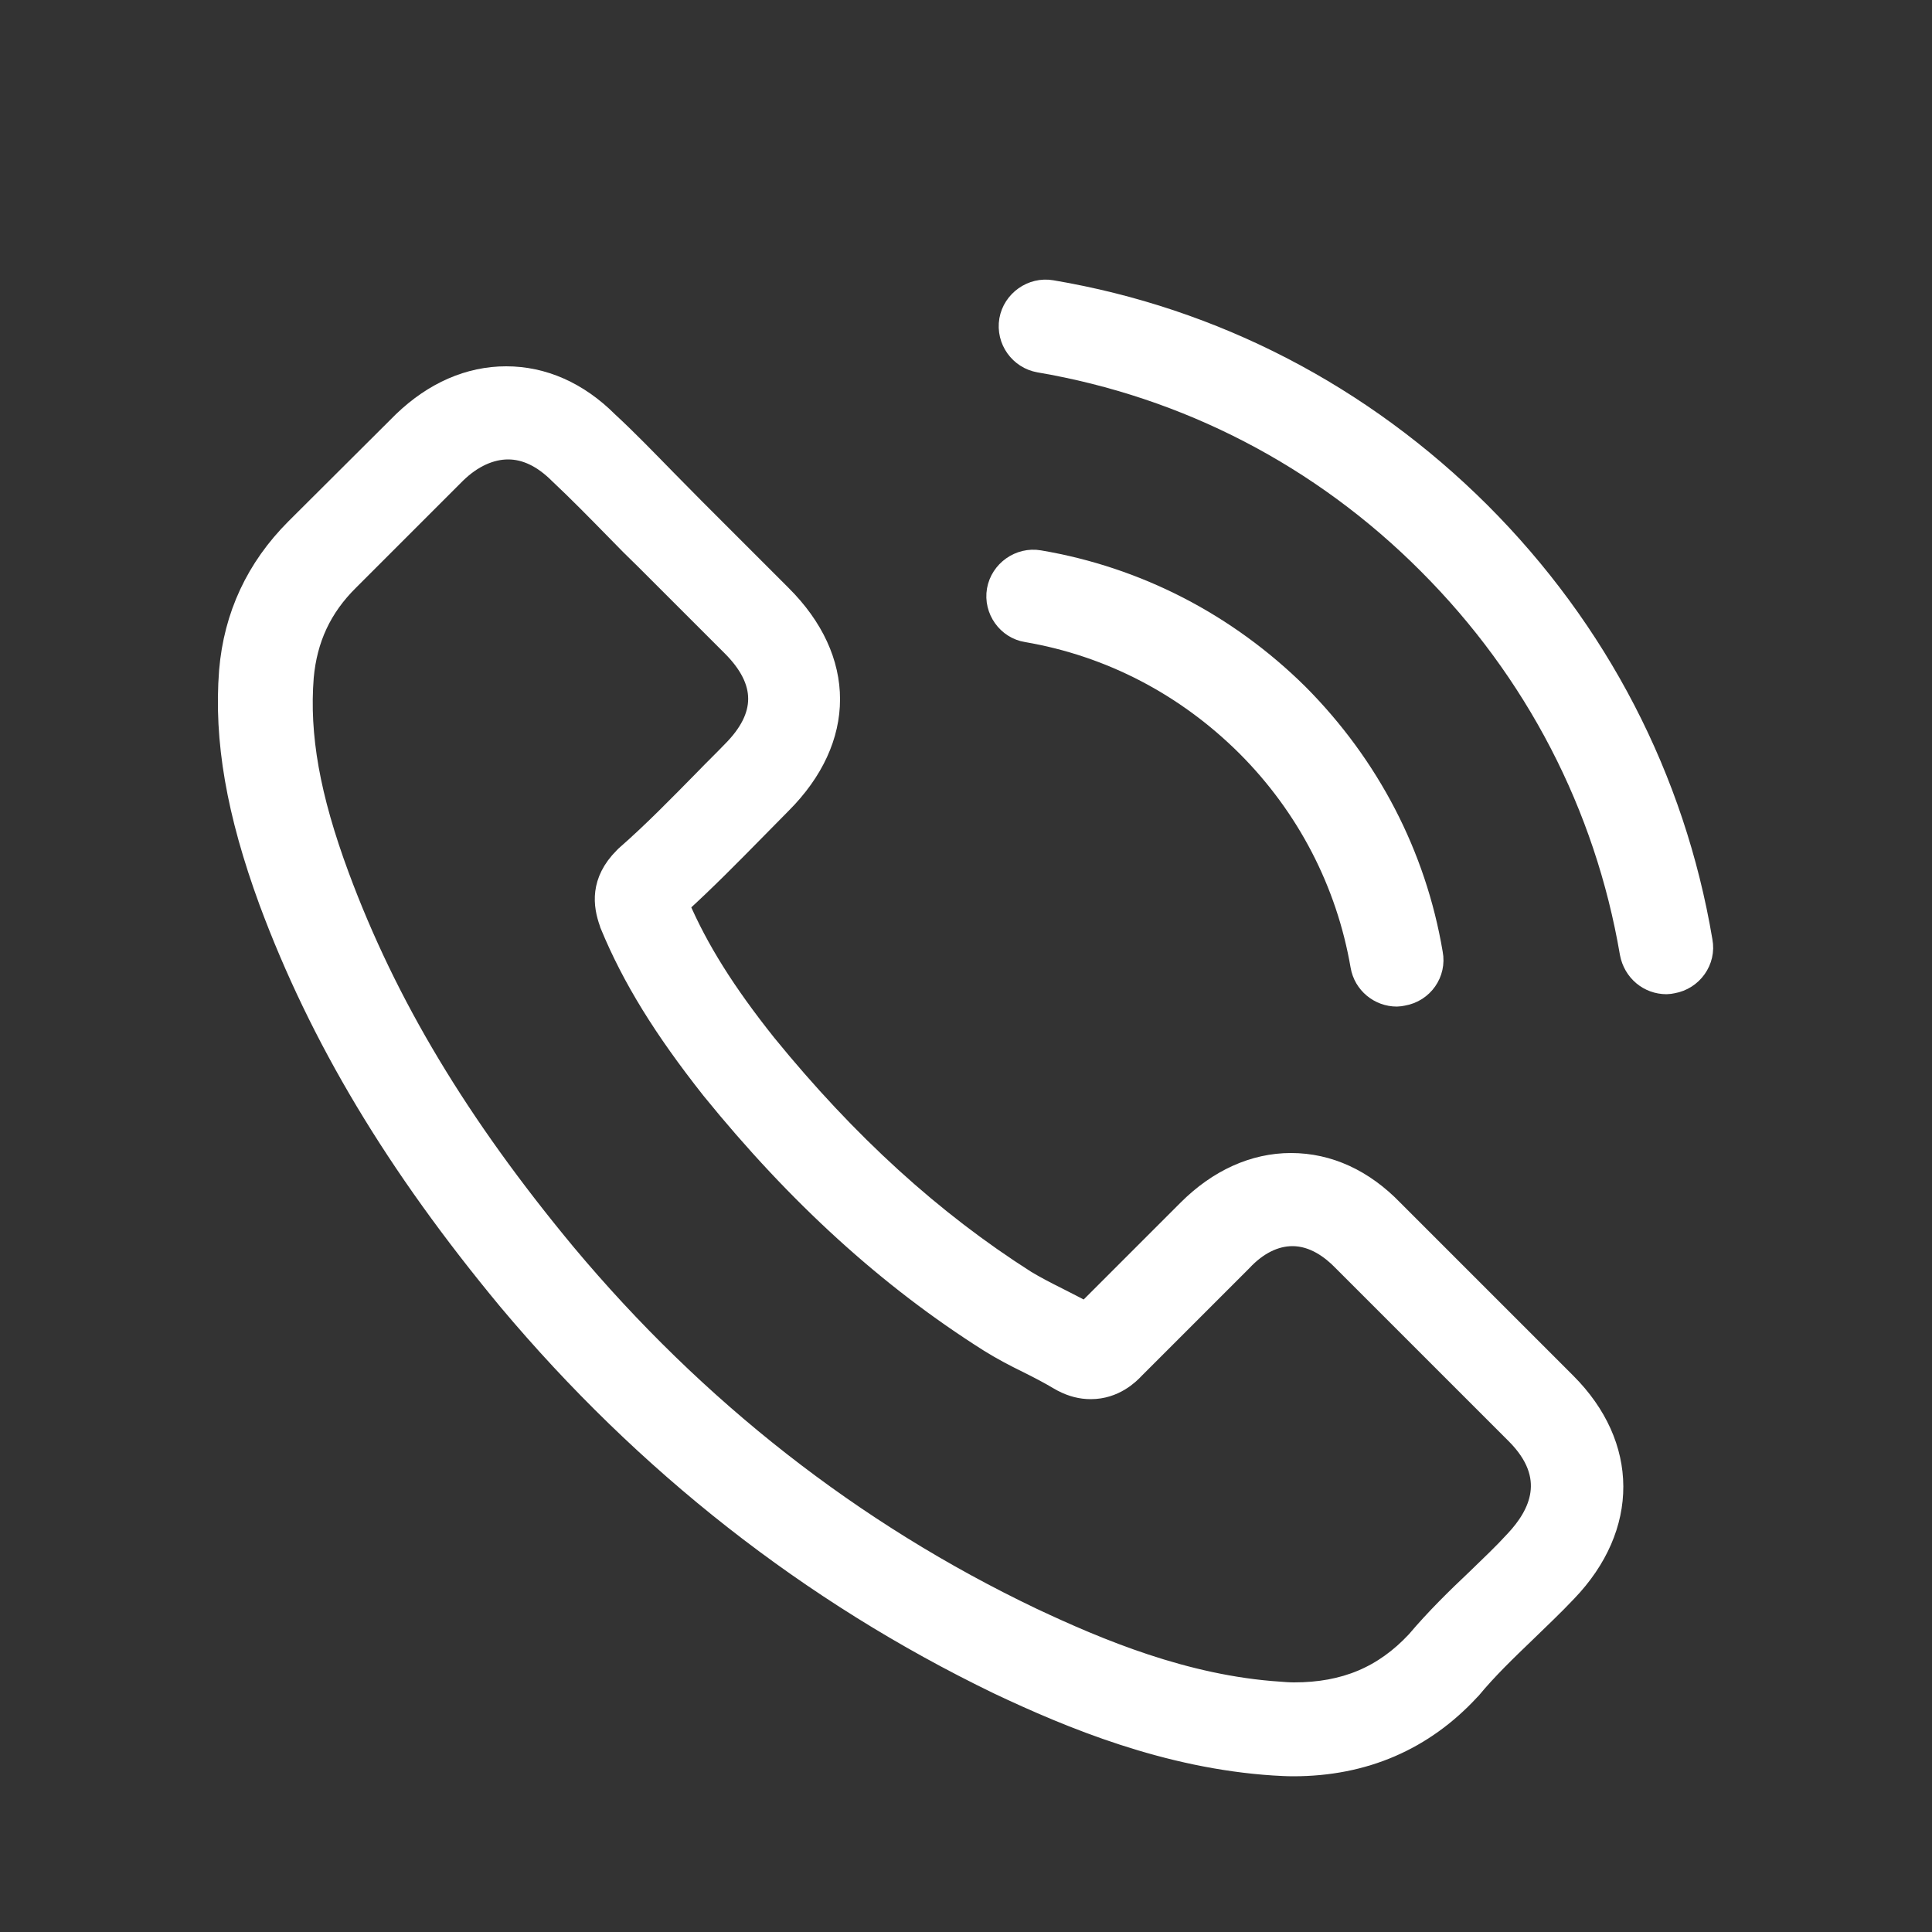 <?xml version="1.0" encoding="utf-8"?>
<!-- Generator: Adobe Illustrator 25.4.1, SVG Export Plug-In . SVG Version: 6.00 Build 0)  -->
<svg version="1.1" id="레이어_1" xmlns="http://www.w3.org/2000/svg" xmlns:xlink="http://www.w3.org/1999/xlink" x="0px"
	 y="0px" viewBox="0 0 50 50" style="enable-background:new 0 0 50 50;" xml:space="preserve">
<rect x="0" y="0" width="50" height="50" fill="#333333" stroke="none"/>
<style type="text/css">
	.st0{fill:#FFFFFF;stroke:#FFFFFF;stroke-width:0.5;stroke-miterlimit:10;}
</style>
<g>
	<g>
		<path class="st0" d="M32.96,45.7c0.17,0.01,0.34,0.02,0.51,0.02c1.84,0,3.38-0.67,4.58-1.97l0.03-0.03
			c0.43-0.52,0.92-0.99,1.43-1.48c0.35-0.34,0.71-0.68,1.05-1.04c1.61-1.68,1.6-3.8-0.02-5.42l-4.47-4.47
			c-0.77-0.8-1.68-1.22-2.66-1.22c-0.96,0-1.89,0.42-2.68,1.21l-2.64,2.64c-0.23-0.13-0.48-0.25-0.71-0.37
			c-0.3-0.15-0.57-0.29-0.82-0.44c-2.42-1.54-4.62-3.54-6.72-6.12c-1.06-1.33-1.76-2.45-2.25-3.59c0.69-0.63,1.33-1.28,1.95-1.91
			c0.23-0.23,0.45-0.46,0.69-0.7c1.68-1.68,1.68-3.75,0-5.42l-2.22-2.22c-0.26-0.26-0.51-0.52-0.76-0.77c-0.49-0.5-1-1.03-1.51-1.5
			c-0.77-0.77-1.68-1.17-2.64-1.17c-0.96,0-1.88,0.4-2.68,1.17l-2.78,2.77c-1.02,1.02-1.6,2.26-1.72,3.69
			c-0.14,1.79,0.19,3.68,1.03,5.97c1.31,3.53,3.28,6.82,6.19,10.33c3.55,4.23,7.81,7.58,12.69,9.94
			C27.71,44.49,30.2,45.52,32.96,45.7L32.96,45.7z M14.65,32.43c-2.77-3.34-4.63-6.44-5.86-9.76c-0.76-2.05-1.04-3.64-0.92-5.15
			c0.09-0.98,0.46-1.79,1.17-2.49l2.77-2.77c0.42-0.41,0.89-0.62,1.34-0.62c0.45,0,0.89,0.21,1.31,0.63
			c0.49,0.46,0.97,0.95,1.47,1.46c0.25,0.26,0.51,0.52,0.78,0.78l2.22,2.22c0.91,0.91,0.91,1.8,0,2.71
			c-0.23,0.24-0.47,0.47-0.7,0.71c-0.69,0.7-1.33,1.36-2.05,1.99l-0.04,0.04c-0.63,0.63-0.54,1.25-0.38,1.7
			c0.01,0.02,0.02,0.04,0.02,0.06c0.57,1.38,1.38,2.69,2.62,4.26c2.23,2.75,4.58,4.89,7.19,6.54c0.32,0.2,0.66,0.38,0.99,0.54
			c0.3,0.15,0.57,0.29,0.82,0.44c0.03,0.02,0.06,0.03,0.09,0.05c0.25,0.13,0.49,0.19,0.74,0.19c0.62,0,1.01-0.39,1.14-0.53
			l2.78-2.78C32.55,32.22,33,32,33.45,32c0.55,0,1,0.34,1.29,0.64l4.48,4.48c1.1,1.1,0.6,2.08-0.02,2.74
			c-0.31,0.34-0.64,0.65-0.99,0.99c-0.53,0.5-1.07,1.03-1.56,1.61c-0.85,0.91-1.85,1.33-3.16,1.33c-0.13,0-0.26-0.01-0.38-0.02
			c-2.44-0.16-4.69-1.11-6.39-1.91C22.07,39.64,18.02,36.46,14.65,32.43L14.65,32.43z M14.65,32.43"/>
		<path class="st0" d="M26.9,14.49c-0.52-0.09-1.02,0.27-1.11,0.78c-0.09,0.52,0.27,1.02,0.78,1.1c2.16,0.37,4.11,1.39,5.68,2.95
			c1.56,1.56,2.58,3.53,2.95,5.68c0.08,0.47,0.49,0.8,0.95,0.8c0.05,0,0.11-0.01,0.16-0.02c0.53-0.09,0.88-0.59,0.78-1.11
			c-0.43-2.55-1.64-4.87-3.48-6.72C31.76,16.12,29.44,14.92,26.9,14.49L26.9,14.49z M26.9,14.49"/>
		<path class="st0" d="M43.13,25.48c0.05,0,0.11-0.01,0.16-0.02c0.52-0.09,0.88-0.59,0.78-1.11c-0.71-4.22-2.7-8.05-5.75-11.1
			c-3.06-3.05-6.89-5.04-11.1-5.75c-0.52-0.09-1.02,0.27-1.11,0.78c-0.09,0.53,0.27,1.02,0.78,1.11c3.82,0.65,7.3,2.45,10.06,5.22
			c2.77,2.77,4.57,6.25,5.22,10.06C42.26,25.15,42.66,25.48,43.13,25.48L43.13,25.48z M43.13,25.48"/>
	</g>
</g>
</svg>
